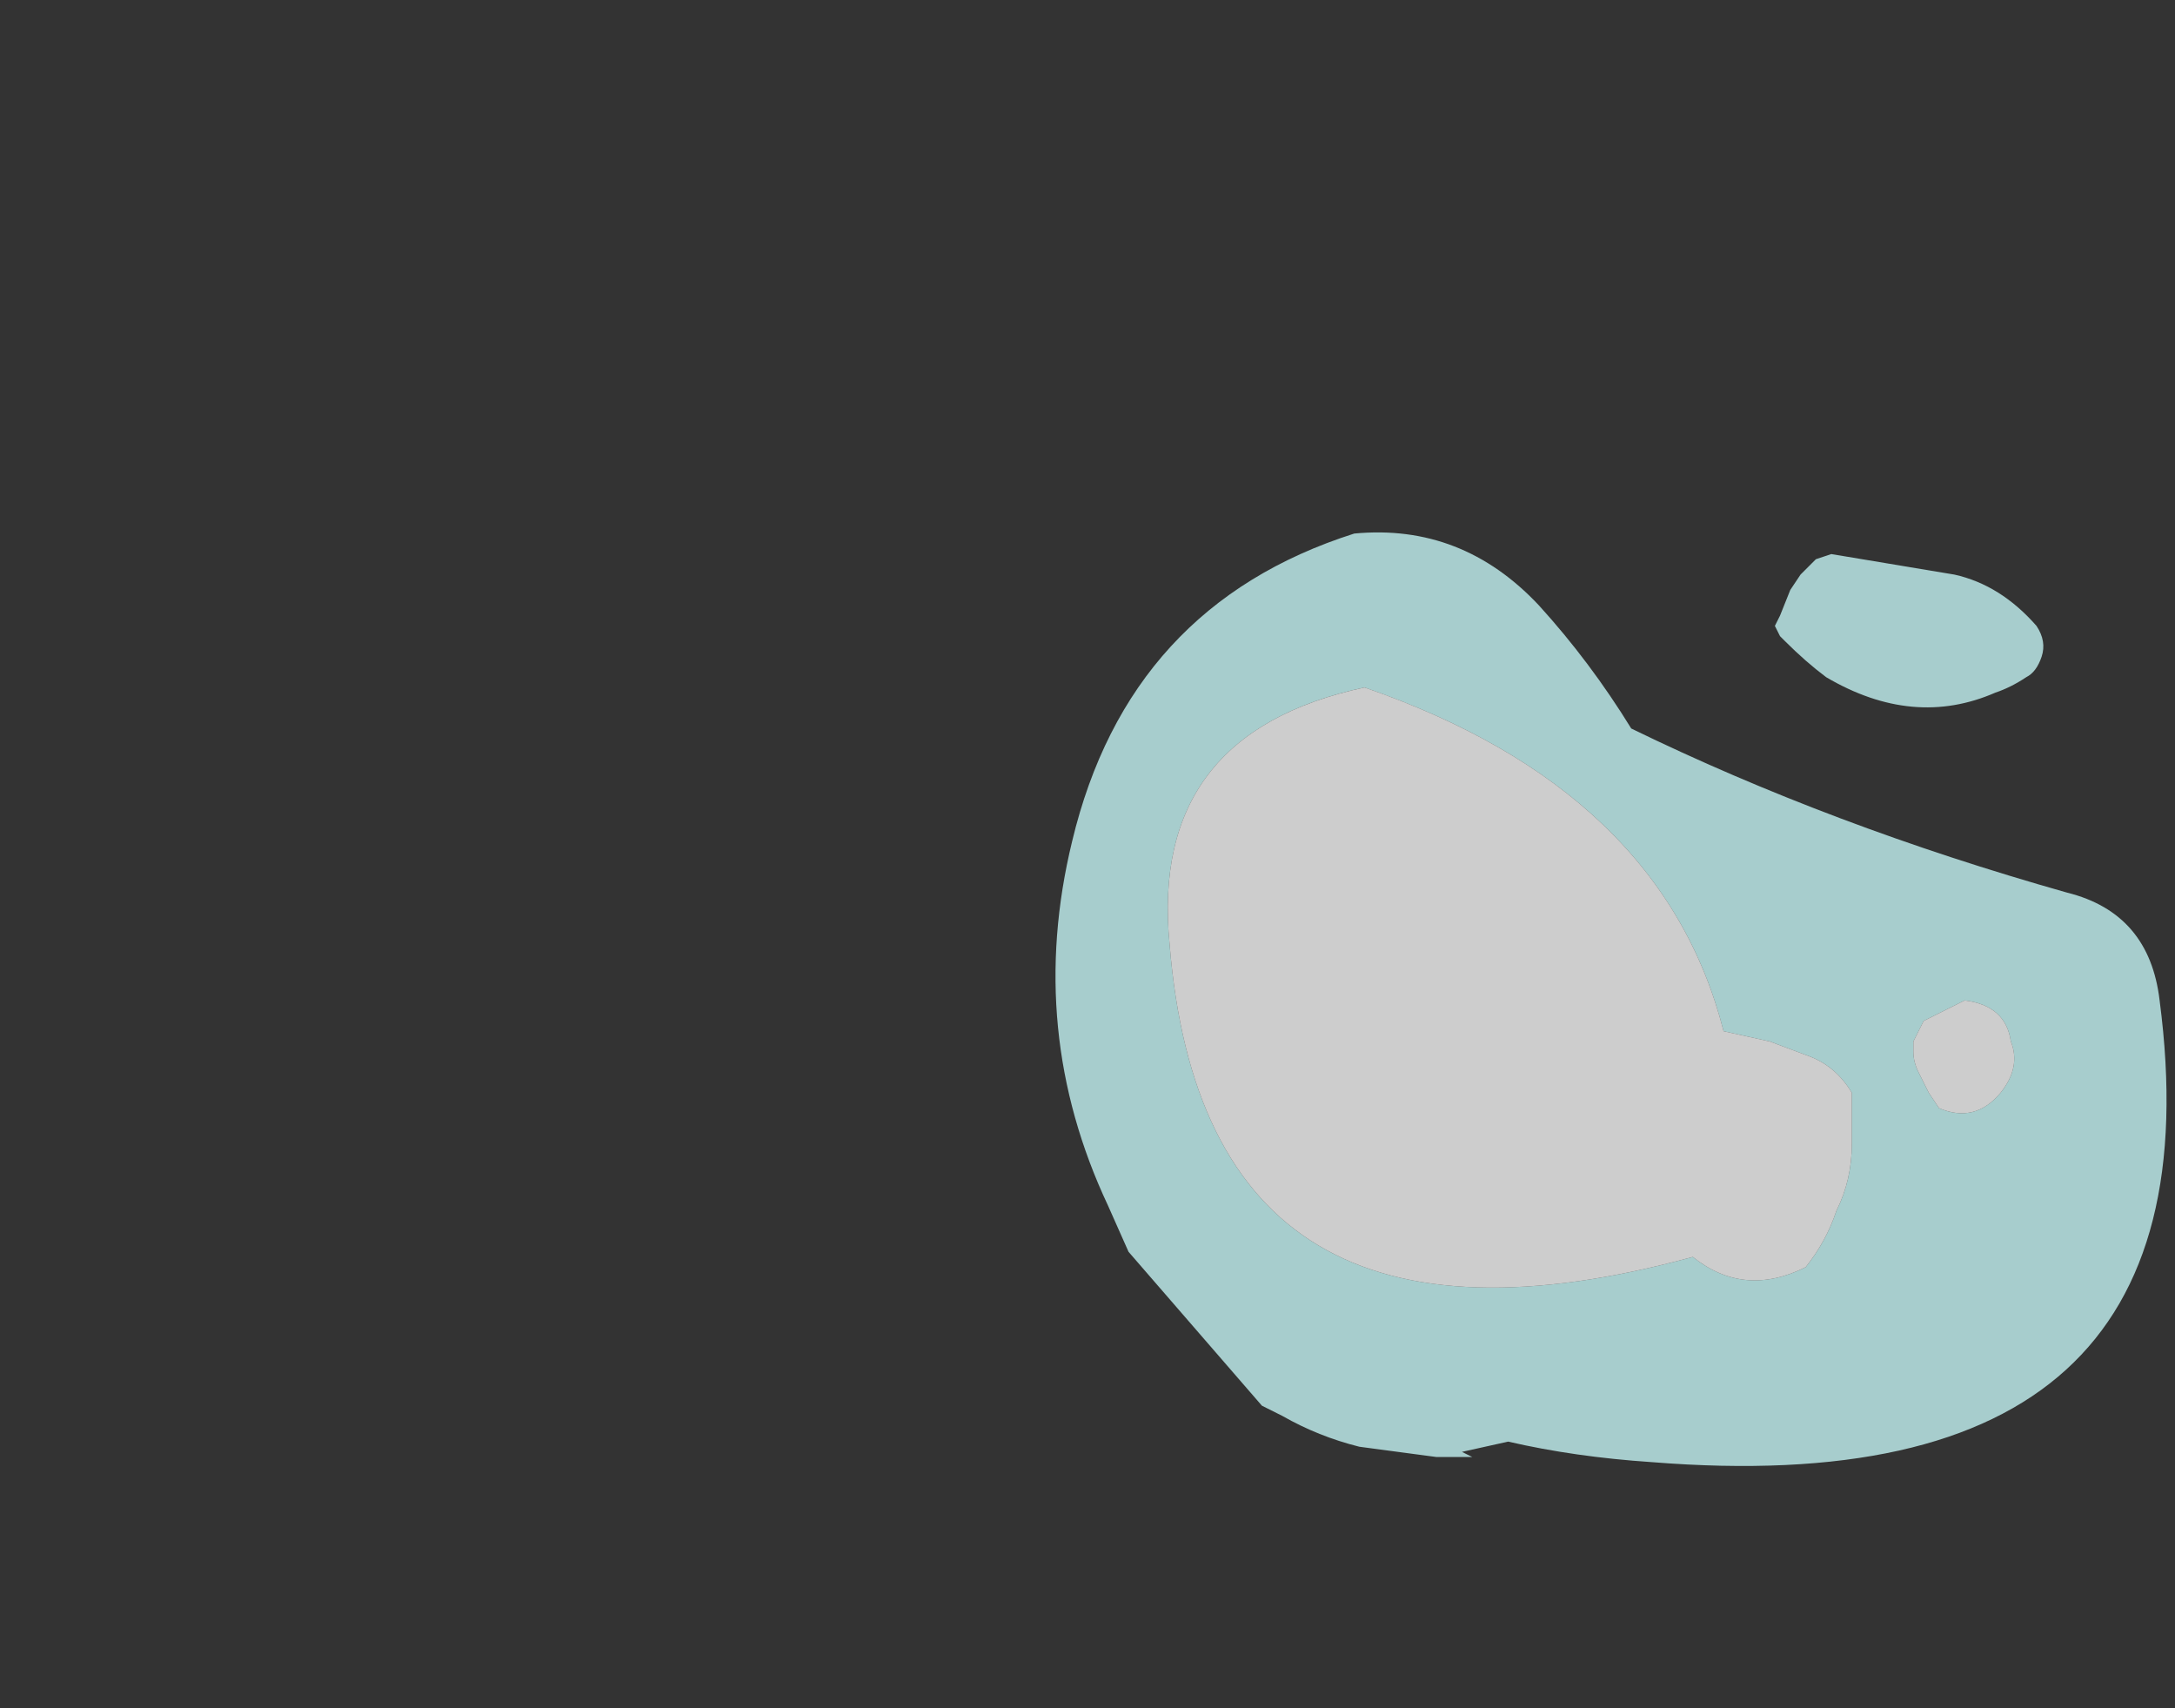 <?xml version="1.0" encoding="UTF-8" standalone="no"?>
<svg xmlns:ffdec="https://www.free-decompiler.com/flash" xmlns:xlink="http://www.w3.org/1999/xlink" ffdec:objectType="frame" height="116.55px" width="148.4px" xmlns="http://www.w3.org/2000/svg">
  <rect width="100%" height="100%" fill="#333333" stroke="none"/>
  <g transform="matrix(1.0, 0.0, 0.0, 1.0, 65.1, 140.7)">
    <use ffdec:characterId="3179" height="9.1" transform="matrix(7.0, 0.0, 0.0, 7.0, 7.0, -104.3)" width="10.8" xlink:href="#shape0"/>
  </g>
  <defs>
    <g id="shape0" transform="matrix(1.0, 0.0, 0.0, 1.0, -1.0, 14.9)">
      <path d="M5.7 -14.2 Q6.2 -13.65 6.6 -13.0 8.55 -12.05 10.85 -11.4 11.65 -11.2 11.75 -10.35 12.4 -5.4 6.8 -5.85 6.05 -5.9 5.4 -6.05 L4.95 -5.95 5.05 -5.9 4.7 -5.9 3.95 -6.0 Q3.55 -6.1 3.2 -6.3 L3.0 -6.4 1.7 -7.9 1.5 -8.35 Q0.7 -10.05 1.15 -11.9 1.7 -14.2 3.9 -14.9 4.95 -15.0 5.7 -14.2 M8.85 -14.65 L9.75 -14.5 Q10.2 -14.4 10.55 -14.0 10.65 -13.85 10.6 -13.7 10.55 -13.55 10.45 -13.5 10.3 -13.4 10.15 -13.35 9.35 -13.0 8.5 -13.5 8.3 -13.65 8.1 -13.85 L8.05 -13.9 8.0 -14.0 8.05 -14.1 8.15 -14.35 8.25 -14.5 8.4 -14.65 8.55 -14.7 8.85 -14.65 M10.2 -9.45 Q10.4 -9.7 10.3 -9.95 10.25 -10.3 9.85 -10.35 L9.45 -10.15 9.35 -9.95 9.35 -9.85 Q9.35 -9.75 9.4 -9.65 L9.5 -9.45 9.6 -9.3 Q9.95 -9.15 10.2 -9.45 M8.3 -7.75 Q8.5 -8.0 8.6 -8.3 8.75 -8.6 8.75 -8.95 L8.75 -9.45 Q8.6 -9.7 8.35 -9.8 L7.95 -9.95 7.5 -10.05 Q6.9 -12.4 4.0 -13.4 1.9 -12.95 2.1 -10.9 2.45 -6.55 7.2 -7.85 7.7 -7.45 8.3 -7.75" fill="#ccfffe" fill-opacity="0.753" fill-rule="evenodd" stroke="none"/>
      <path d="M8.3 -7.75 Q7.7 -7.45 7.2 -7.85 2.45 -6.55 2.1 -10.9 1.9 -12.95 4.0 -13.4 6.9 -12.4 7.5 -10.05 L7.95 -9.95 8.35 -9.8 Q8.6 -9.7 8.75 -9.45 L8.75 -8.95 Q8.75 -8.6 8.6 -8.3 8.5 -8.0 8.3 -7.75 M10.2 -9.45 Q9.95 -9.15 9.6 -9.3 L9.5 -9.45 9.4 -9.65 Q9.35 -9.75 9.35 -9.85 L9.35 -9.95 9.45 -10.15 9.85 -10.35 Q10.25 -10.3 10.3 -9.95 10.4 -9.7 10.2 -9.45" fill="#ffffff" fill-opacity="0.753" fill-rule="evenodd" stroke="none"/>
    </g>
  </defs>
</svg>
